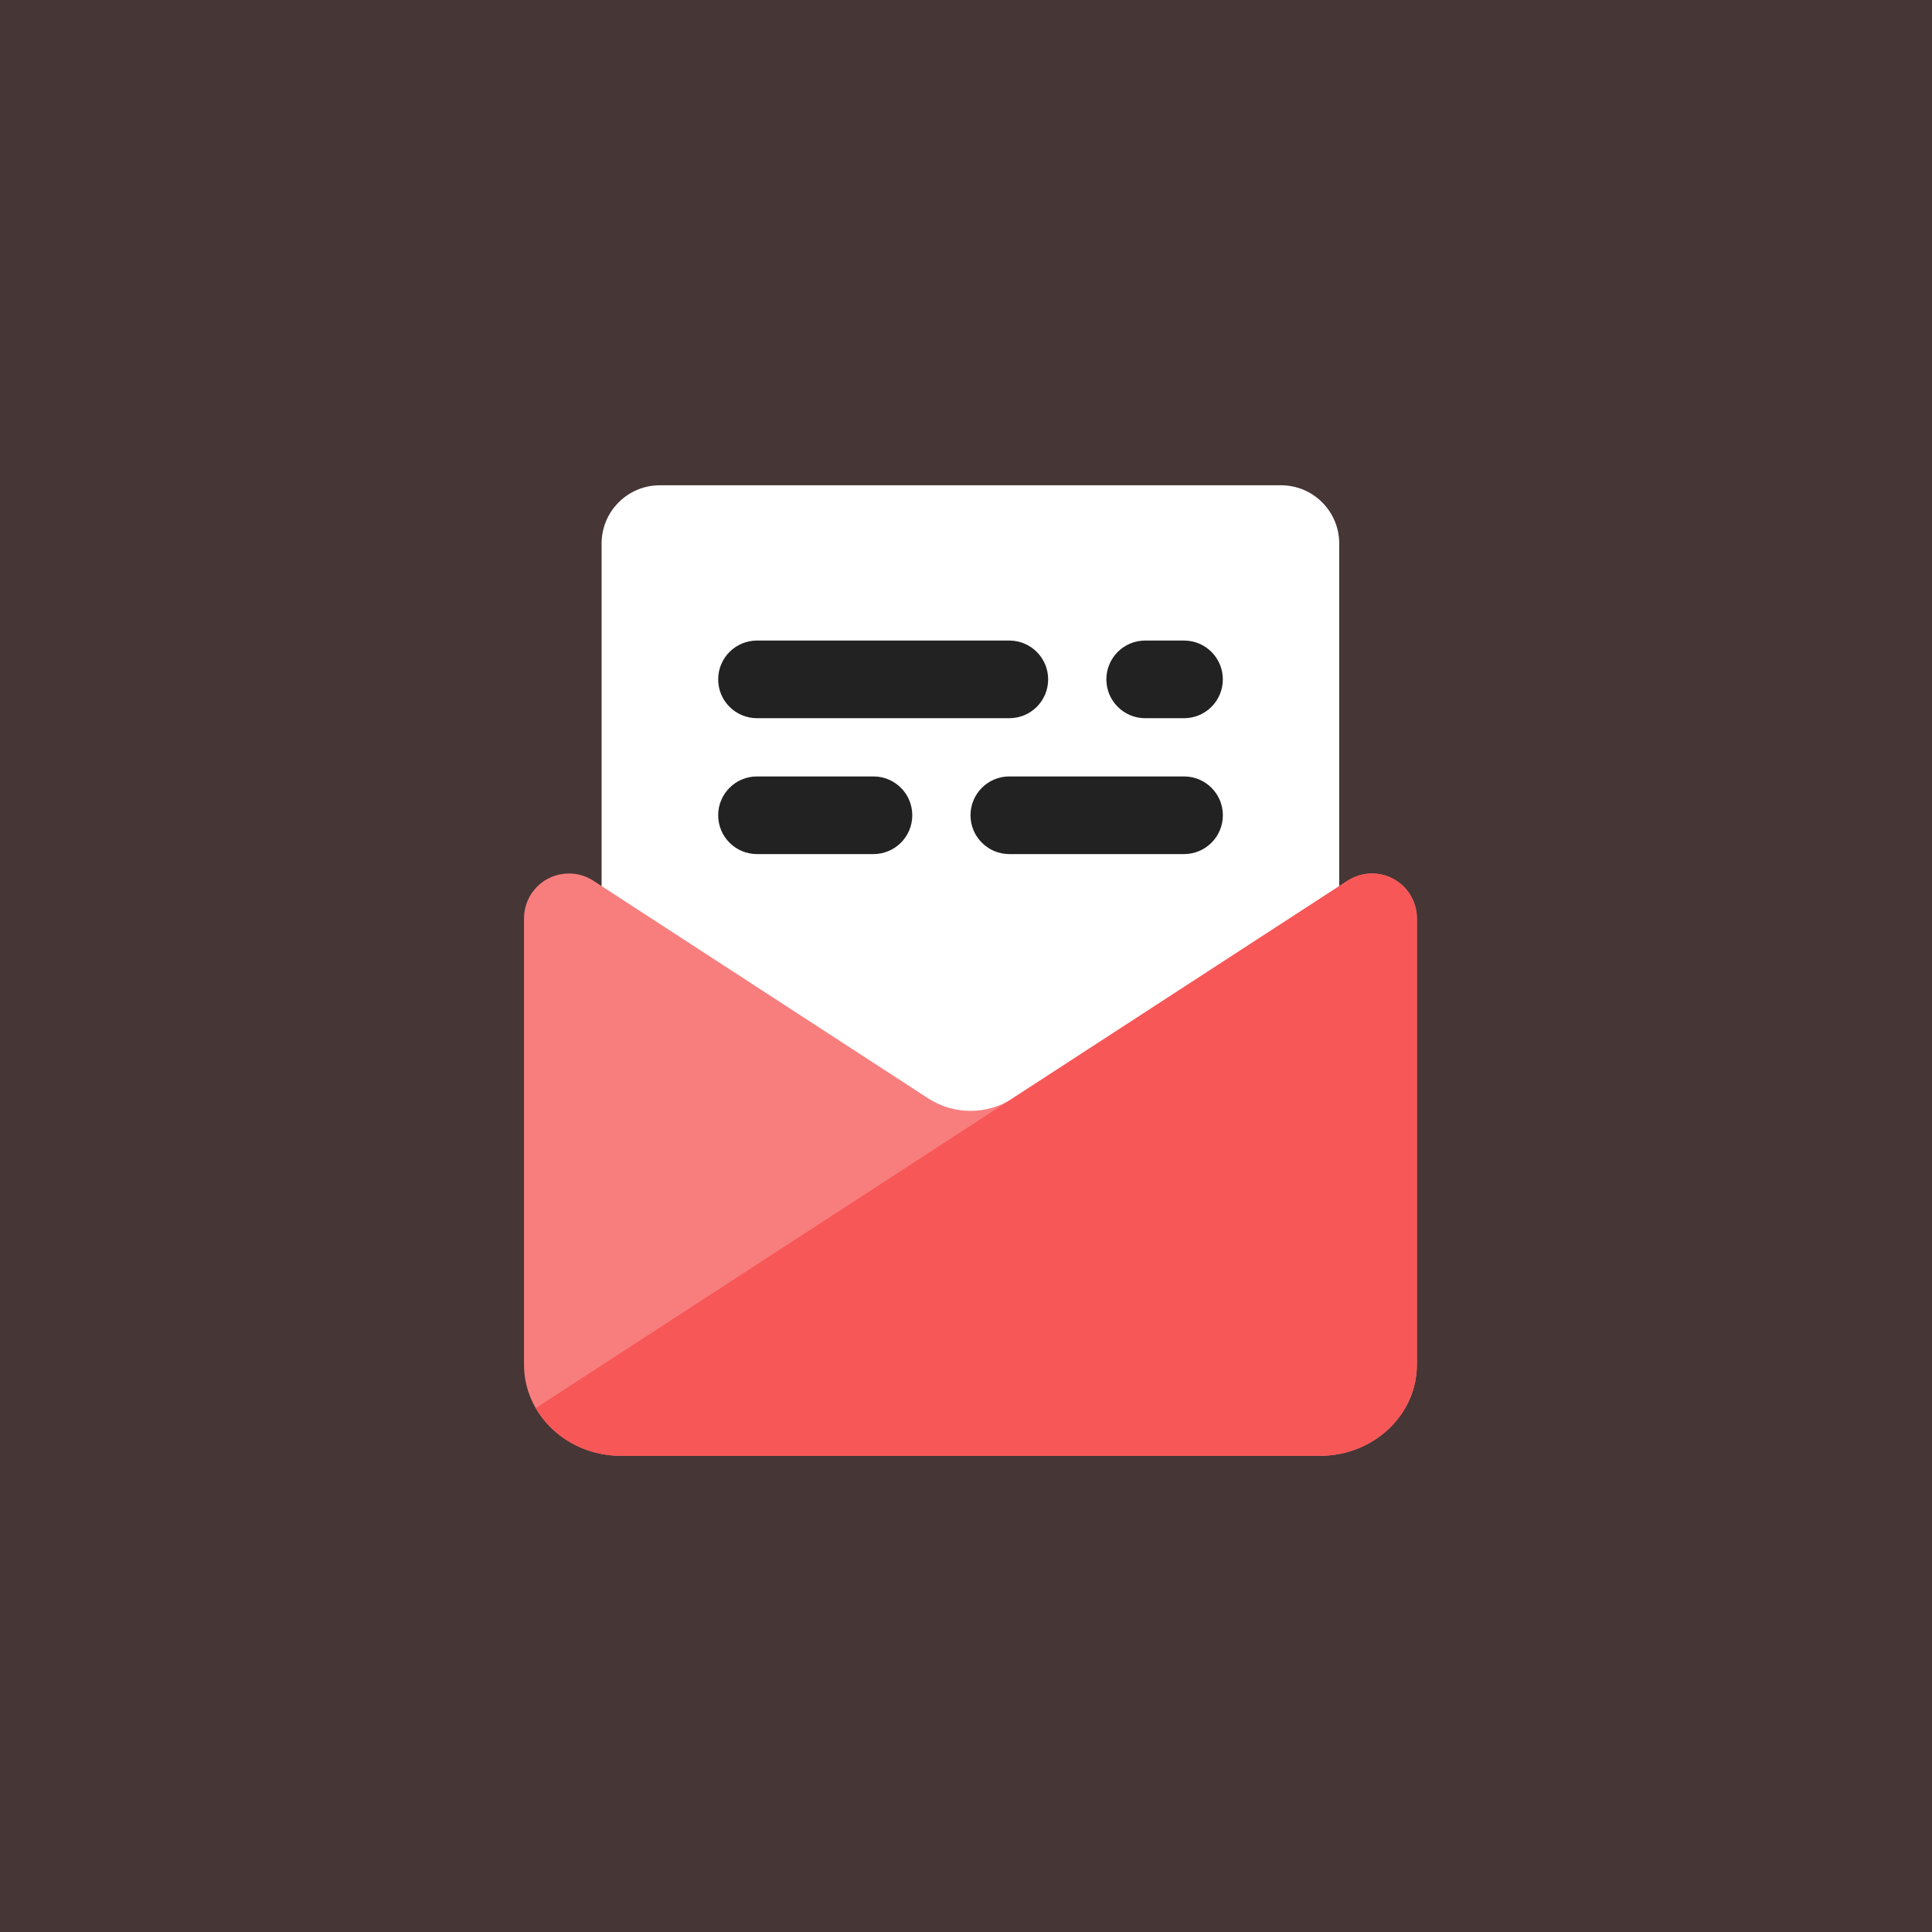 <svg width="84" height="84" viewBox="0 0 84 84" fill="none" xmlns="http://www.w3.org/2000/svg">
<rect x="0" y="0" width="84" height="84" fill="#333333" stroke="none"/>
<rect width="84" height="84" fill="#F85757" fill-opacity="0.1"/>
<path d="M58.227 52.325H26.157V23.631C26.157 22.232 27.291 21.099 28.689 21.099H55.696C57.094 21.099 58.227 22.232 58.227 23.631V52.325Z" fill="white"/>
<path d="M59.655 37.978H59.651C59.274 37.978 58.905 38.087 58.589 38.293L44.034 47.754C43.474 48.117 42.834 48.299 42.194 48.299C41.554 48.299 40.914 48.117 40.354 47.754L25.799 38.293C25.484 38.087 25.114 37.978 24.737 37.978H24.733C23.656 37.978 22.783 38.851 22.783 39.928V59.333C22.783 61.522 24.673 63.297 27.003 63.297H57.385C59.715 63.297 61.605 61.522 61.605 59.333V39.928C61.605 38.851 60.732 37.978 59.655 37.978Z" fill="#F87E7E"/>
<path d="M61.604 39.928V59.33C61.604 61.524 59.713 63.297 57.384 63.297H27.002C25.398 63.297 24.006 62.461 23.297 61.22L58.591 38.29C58.903 38.088 59.275 37.978 59.646 37.978H59.654C60.734 37.978 61.604 38.847 61.604 39.928Z" fill="#F85757"/>
<path d="M43.884 31.226H32.913C31.98 31.226 31.225 30.471 31.225 29.538C31.225 28.606 31.98 27.85 32.913 27.85H43.884C44.816 27.85 45.572 28.606 45.572 29.538C45.572 30.471 44.816 31.226 43.884 31.226Z" fill="#222223"/>
<path d="M51.479 31.226H49.791C48.859 31.226 48.103 30.471 48.103 29.538C48.103 28.606 48.859 27.85 49.791 27.85H51.479C52.412 27.85 53.167 28.606 53.167 29.538C53.167 30.471 52.412 31.226 51.479 31.226Z" fill="#222223"/>
<path d="M37.976 37.134H32.913C31.98 37.134 31.225 36.379 31.225 35.446C31.225 34.513 31.98 33.758 32.913 33.758H37.976C38.909 33.758 39.664 34.513 39.664 35.446C39.664 36.379 38.909 37.134 37.976 37.134Z" fill="#222223"/>
<path d="M51.48 37.134H43.884C42.952 37.134 42.196 36.379 42.196 35.446C42.196 34.513 42.952 33.758 43.884 33.758H51.48C52.412 33.758 53.168 34.513 53.168 35.446C53.168 36.379 52.412 37.134 51.48 37.134Z" fill="#222223"/>
</svg>
